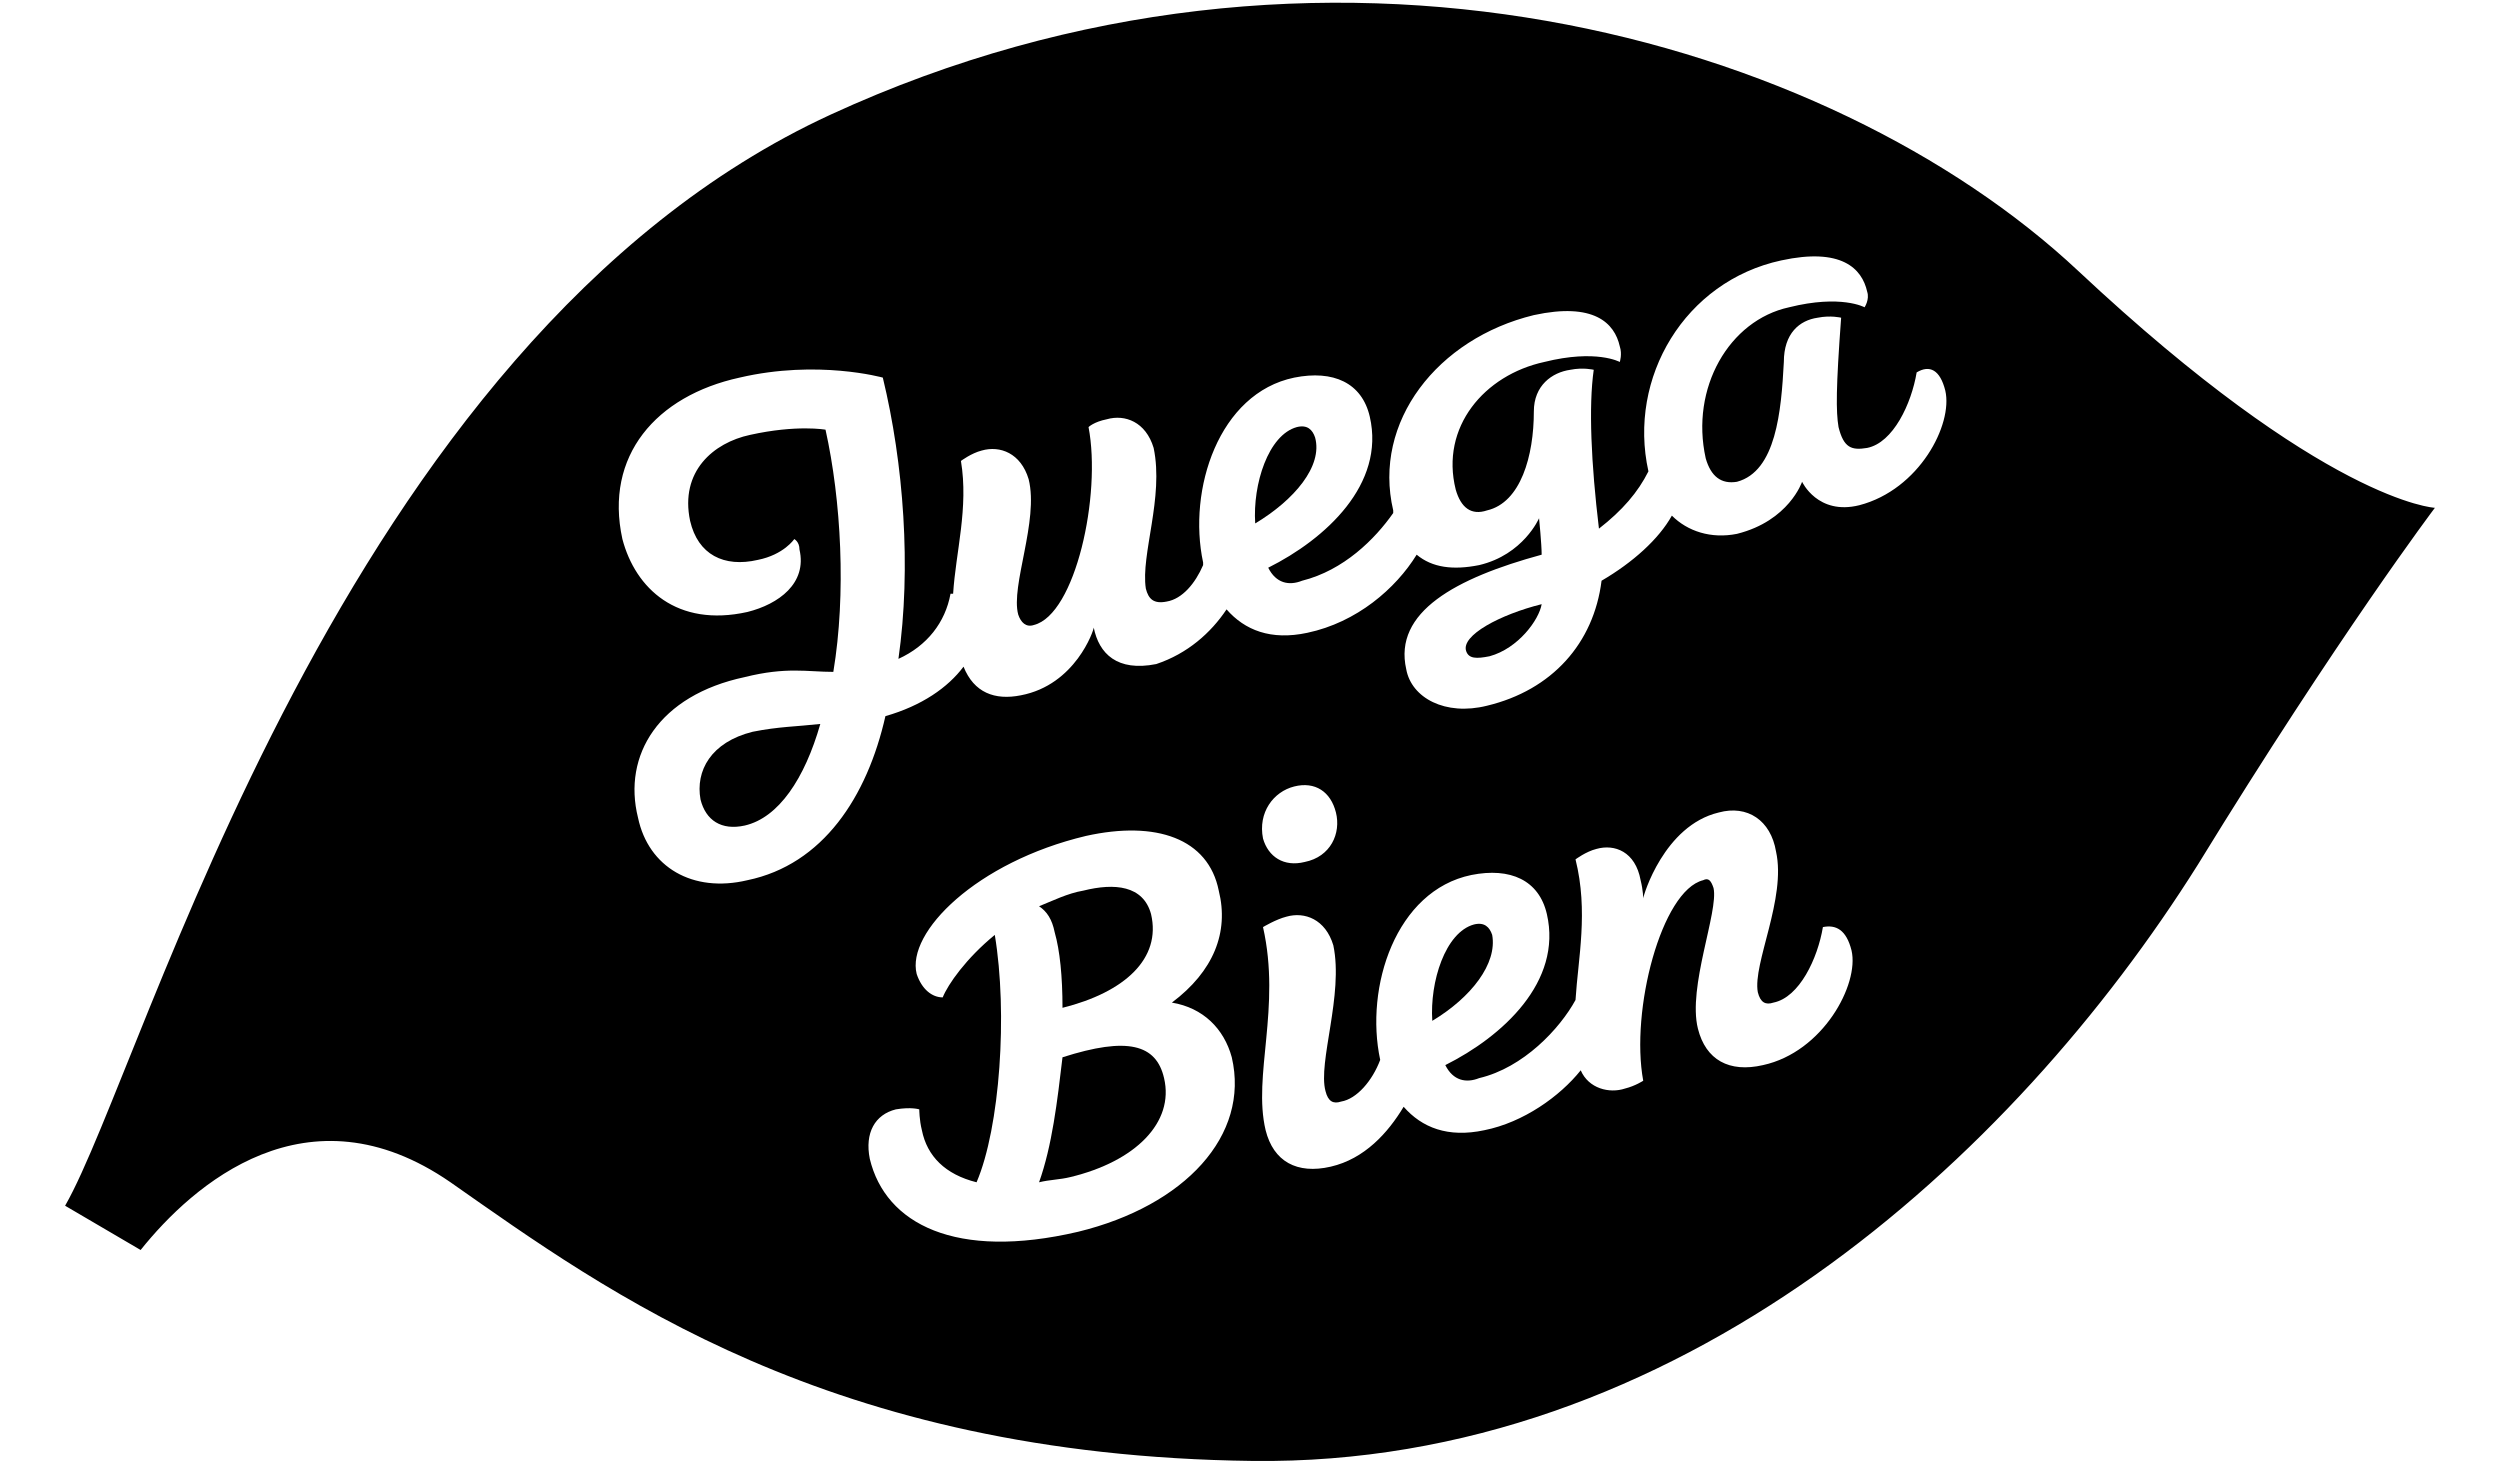 <svg viewBox="0 0 96 57" fill="currentColor">
    <g>
        <path class="st0" d="M40.5,35.8c0.2,0.7,0.3,1.7,0.3,2.9c2.4-0.6,3.8-1.9,3.4-3.6c-0.3-1.1-1.4-1.2-2.6-0.9
		c-0.6,0.1-1.2,0.4-1.7,0.6C40.2,35,40.4,35.3,40.5,35.8z"></path>
        <path class="st0" d="M26.9,30.7c0.2,0.8,0.8,1.2,1.7,1c1.3-0.3,2.3-1.8,2.9-3.9c-0.9,0.1-1.6,0.1-2.6,0.3
		C27.3,28.5,26.7,29.6,26.9,30.7z"></path>
        <path class="st0" d="M57.3,35.9c-0.1-0.3-0.3-0.5-0.7-0.4c-1.1,0.3-1.7,2.2-1.6,3.7C56.5,38.3,57.5,37,57.3,35.9z">
        </path>
        <path class="st0" d="M40.8,40.6c-0.2,1.7-0.4,3.4-0.9,4.8c0.4-0.1,0.8-0.1,1.2-0.2c2.5-0.6,4-2.1,3.6-3.8
		C44.4,40.1,43.3,39.8,40.8,40.6z"></path>
        <path class="st0" d="M79.8,10.4c-9.5-8.9-29-14.7-47.9-6C13,13.1,5.6,40.9,2.5,46.3L5.4,48c2-2.5,6.4-6.4,11.9-2.6
		c6,4.2,14.5,10.5,30.8,10.7c16.3,0.2,29.2-11.6,36.3-22.9c5.4-8.8,9.1-13.7,9.1-13.7S89.3,19.3,79.8,10.4z M41.4,47.3
		c-4.7,1.1-7.4-0.3-8-2.8c-0.2-1,0.2-1.7,1-1.9c0.6-0.1,0.9,0,0.9,0s0,0.4,0.1,0.8c0.2,1,0.9,1.7,2.1,2c0.9-2.1,1.2-6.5,0.7-9.5
		c-1.1,0.9-1.8,1.9-2,2.4c-0.4,0-0.8-0.3-1-0.9c-0.4-1.6,2.3-4.3,6.5-5.3c2.7-0.6,4.7,0.1,5.1,2.1c0.4,1.6-0.2,3.1-1.8,4.3
		c1.2,0.2,2,1,2.3,2.1C48,43.6,45.5,46.3,41.4,47.3z M67.7,40.9c-1.3,0.3-2.2-0.2-2.5-1.4c-0.4-1.6,0.8-4.5,0.6-5.4
		c-0.1-0.3-0.2-0.4-0.4-0.3c-1.6,0.4-2.8,5-2.3,7.7c0,0-0.3,0.2-0.7,0.3c-0.6,0.2-1.4,0-1.7-0.7c-0.8,1-2.2,2-3.7,2.3
		c-1.4,0.3-2.4-0.1-3.1-0.9c-0.6,1-1.5,2-2.8,2.3c-1.3,0.3-2.2-0.2-2.5-1.4c-0.5-2.1,0.6-4.7-0.1-7.8c0,0,0.5-0.3,0.9-0.4
		c0.7-0.2,1.5,0.1,1.8,1.1c0.4,1.9-0.6,4.5-0.3,5.6c0.1,0.4,0.3,0.5,0.6,0.4c0.6-0.1,1.2-0.8,1.5-1.6c0,0,0,0,0,0
		c-0.6-2.8,0.6-6.5,3.5-7.1c1.5-0.3,2.6,0.2,2.9,1.5c0.6,2.6-1.7,4.7-3.9,5.8c0.3,0.6,0.8,0.7,1.3,0.5c1.7-0.4,3.1-1.9,3.7-3
		c0.1-1.6,0.5-3.4,0-5.4c0,0,0.4-0.3,0.8-0.4c0.7-0.2,1.5,0.1,1.7,1.2c0.1,0.4,0.1,0.7,0.1,0.7c0-0.1,0.8-2.8,2.9-3.3
		c1.1-0.3,2,0.3,2.2,1.5c0.4,1.8-0.9,4.3-0.7,5.4c0.1,0.4,0.3,0.5,0.6,0.4c1-0.2,1.7-1.7,1.9-2.9c0.5-0.1,0.9,0.1,1.1,0.9
		C71.4,37.8,70,40.4,67.7,40.9z M49.7,30.2c0.8-0.2,1.4,0.2,1.6,1c0.2,0.8-0.2,1.7-1.2,1.9c-0.8,0.2-1.4-0.2-1.6-0.9
		C48.3,31.2,48.9,30.4,49.7,30.2z M71.4,19.4c-1.6,0.4-2.2-0.9-2.2-0.9s-0.5,1.5-2.5,2c-1,0.2-1.9-0.1-2.5-0.7
		c-0.5,0.9-1.5,1.8-2.7,2.5c-0.3,2.4-1.9,4.2-4.4,4.8c-1.6,0.4-2.9-0.3-3.1-1.4c-0.5-2.2,1.9-3.5,5.2-4.4c0-0.4-0.1-1.4-0.1-1.4
		s-0.6,1.4-2.3,1.8c-1,0.2-1.8,0.1-2.4-0.4c-0.8,1.3-2.3,2.6-4.2,3c-1.4,0.3-2.4-0.1-3.1-0.9c-0.6,0.9-1.5,1.7-2.7,2.1
		c-1.5,0.3-2.2-0.4-2.4-1.4c0,0.1-0.7,2.2-2.8,2.6c-1,0.2-1.8-0.1-2.2-1.1c-0.6,0.8-1.6,1.5-3,1.9c-0.7,3.1-2.4,5.7-5.3,6.3
		c-2.1,0.5-3.8-0.5-4.2-2.4c-0.6-2.4,0.8-4.7,4.1-5.4c1.6-0.4,2.4-0.2,3.4-0.2c0.5-3,0.3-6.6-0.3-9.3c0,0-1.1-0.2-2.9,0.2
		c-1.4,0.3-2.7,1.4-2.3,3.3c0.3,1.3,1.3,1.8,2.6,1.5c1-0.2,1.4-0.8,1.4-0.8s0.2,0.1,0.2,0.4c0.3,1.3-0.8,2.1-2,2.4
		c-2.7,0.6-4.3-0.9-4.8-2.8c-0.7-3.2,1.3-5.5,4.5-6.2c3-0.7,5.5,0,5.5,0c0.8,3.3,1.1,7.3,0.6,10.8c1.1-0.5,1.8-1.4,2-2.5
		c0,0,0.1,0,0.1,0c0.1-1.6,0.6-3.3,0.3-5.1c0,0,0.4-0.3,0.8-0.4c0.7-0.2,1.5,0.1,1.8,1.1c0.4,1.6-0.7,4.1-0.4,5.2
		c0.1,0.3,0.3,0.5,0.6,0.4c1.6-0.4,2.6-5,2.1-7.6c0,0,0.2-0.2,0.7-0.3c0.7-0.2,1.5,0.1,1.8,1.1c0.4,1.9-0.5,4.1-0.3,5.4
		c0.1,0.4,0.3,0.6,0.8,0.5c0.6-0.1,1.1-0.7,1.4-1.4c0,0,0-0.1,0-0.1c-0.6-2.8,0.6-6.5,3.5-7.1c1.5-0.3,2.6,0.2,2.9,1.5
		c0.6,2.6-1.7,4.7-3.9,5.8c0.3,0.6,0.8,0.7,1.3,0.5c1.6-0.4,2.8-1.6,3.5-2.6c0,0,0,0,0-0.1c-0.8-3.4,1.7-6.6,5.4-7.5
		c2.3-0.5,3.1,0.3,3.3,1.2c0.1,0.3,0,0.6,0,0.6s-0.9-0.5-2.9,0c-2.3,0.5-4,2.5-3.4,4.9c0.2,0.7,0.6,1,1.2,0.8
		c1.3-0.3,1.8-2.1,1.8-3.8c0-1,0.7-1.5,1.4-1.6c0.5-0.1,0.9,0,0.9,0c-0.2,1.4-0.1,3.6,0.2,6.1c0.9-0.7,1.5-1.4,1.9-2.2
		c-0.8-3.6,1.4-7.3,5.1-8.1c2.3-0.5,3.1,0.3,3.3,1.2c0.1,0.3-0.1,0.6-0.1,0.6s-0.9-0.5-2.9,0c-2.3,0.5-3.8,3.1-3.2,5.8
		c0.2,0.7,0.6,1,1.2,0.9c1.5-0.4,1.7-2.7,1.8-4.6c0-1.1,0.6-1.6,1.3-1.7c0.5-0.1,0.9,0,0.9,0c-0.2,2.7-0.2,3.6-0.1,4.2
		c0.2,0.8,0.5,0.9,1.1,0.8c1-0.2,1.7-1.7,1.9-2.9c0.5-0.3,0.9-0.1,1.1,0.7C75,16.3,73.7,18.8,71.4,19.4z"></path>
        <path class="st0"
            d="M50.5,16.8c-0.1-0.3-0.3-0.5-0.7-0.4c-1.1,0.3-1.7,2.2-1.6,3.7C49.7,19.2,50.8,17.9,50.5,16.8z"></path>
        <path class="st0" d="M56.3,25c0.1,0.3,0.4,0.3,0.9,0.2c1.1-0.3,1.9-1.4,2-2C57.6,23.6,56.1,24.4,56.3,25z"></path>
    </g>
</svg>
